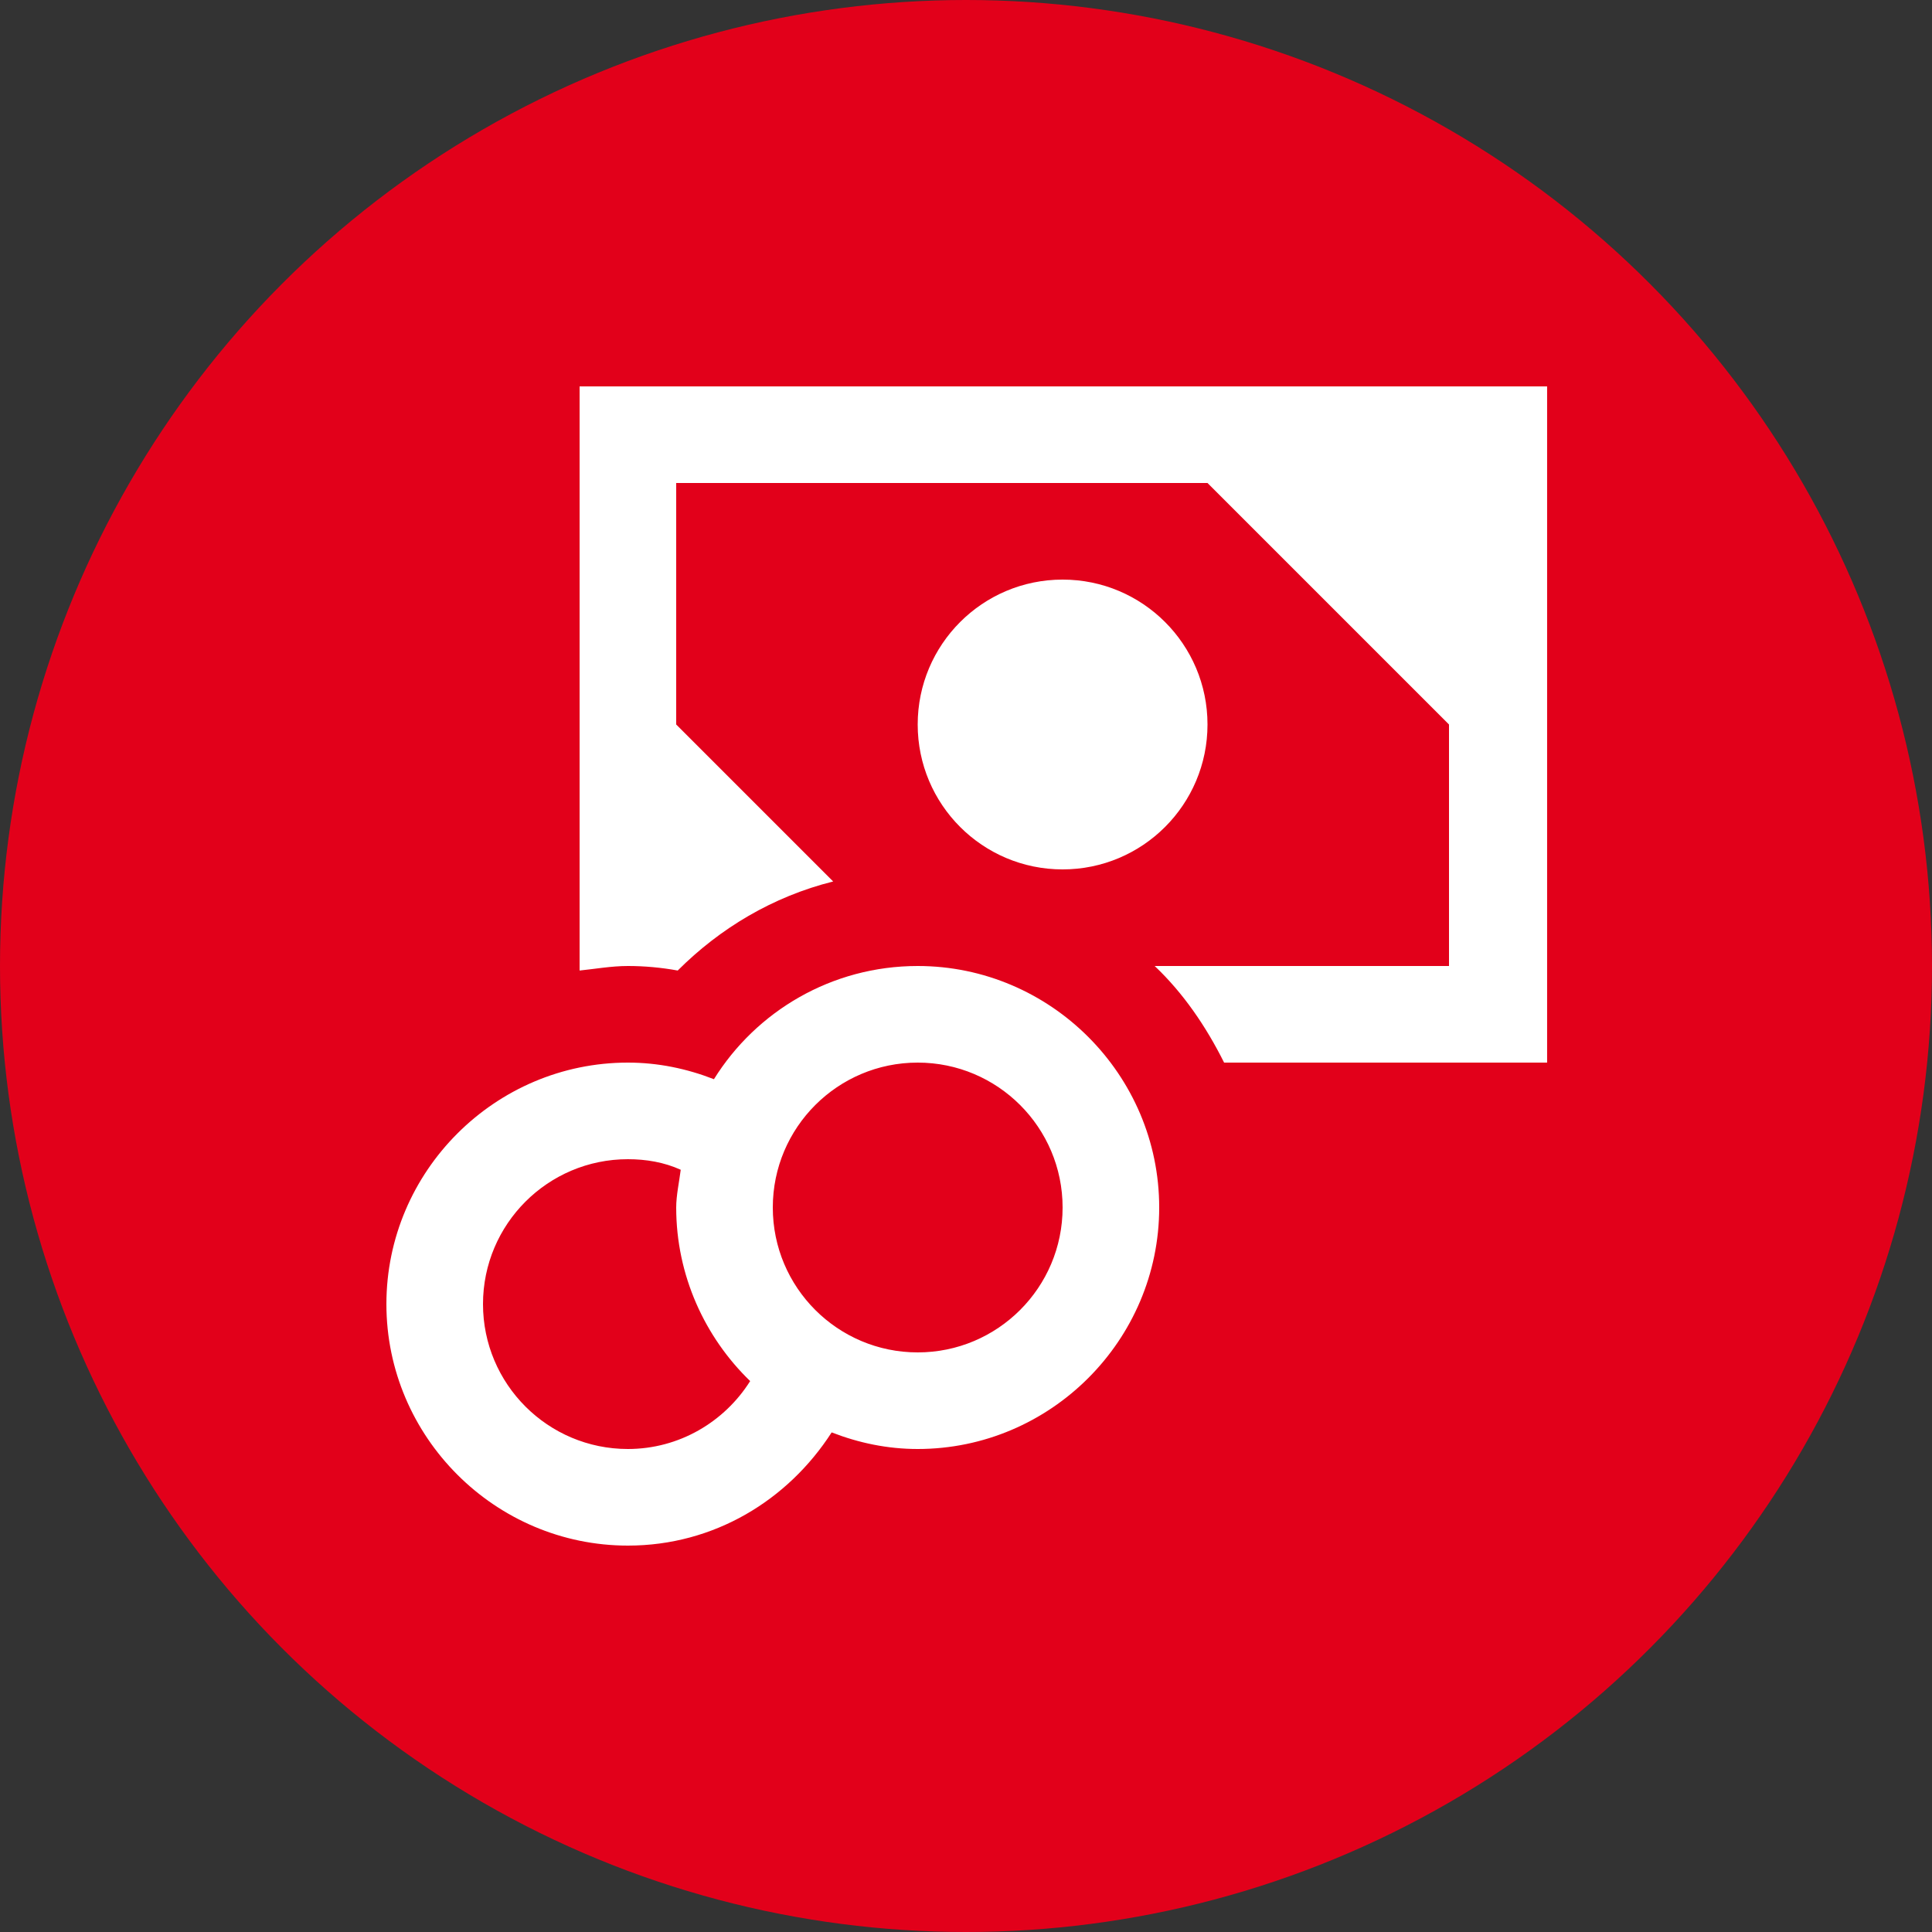 <?xml version="1.0" encoding="utf-8"?>
<!-- Generator: Adobe Illustrator 21.0.2, SVG Export Plug-In . SVG Version: 6.00 Build 0)  -->
<svg version="1.1" id="Ebene_1" xmlns="http://www.w3.org/2000/svg" xmlns:xlink="http://www.w3.org/1999/xlink" x="0px" y="0px"
	 viewBox="0 0 128 128" style="enable-background:new 0 0 128 128;" xml:space="preserve">
<rect x="0" y="0" width="128" height="128" fill="#333333" stroke="none"/>
<style type="text/css">
	.st0{fill:#E2001A;}
	.st1{fill:#FFFFFF;}
</style>
<circle class="st0" cx="64" cy="64" r="64"/>
<g>
	<circle class="st1" cx="70.4" cy="48" r="9.6"/>
	<path class="st1" d="M38.4,25.6v38.7c1-0.1,2.1-0.3,3.2-0.3c1.1,0,2.2,0.1,3.3,0.3c2.8-2.8,6.3-4.9,10.3-5.9L44.8,48V32H80l16,16
		v16H76.5c1.9,1.8,3.4,4,4.6,6.4h21.4V25.6H38.4z"/>
	<path class="st1" d="M60.8,64c-5.7,0-10.7,3-13.5,7.5c-1.8-0.7-3.7-1.1-5.7-1.1c-8.8,0-16,7.2-16,16s7.2,16,16,16
		c5.7,0,10.6-3,13.5-7.5c1.8,0.7,3.7,1.1,5.7,1.1c8.8,0,16-7.2,16-16S69.6,64,60.8,64z M41.6,96c-5.3,0-9.6-4.3-9.6-9.6
		s4.3-9.6,9.6-9.6c1.2,0,2.4,0.2,3.5,0.7c-0.1,0.8-0.3,1.7-0.3,2.5c0,4.5,1.9,8.6,4.9,11.5C48,94.2,45,96,41.6,96z M60.8,89.6
		c-5.3,0-9.6-4.3-9.6-9.6s4.3-9.6,9.6-9.6s9.6,4.3,9.6,9.6S66.1,89.6,60.8,89.6z"/>
</g>
</svg>
